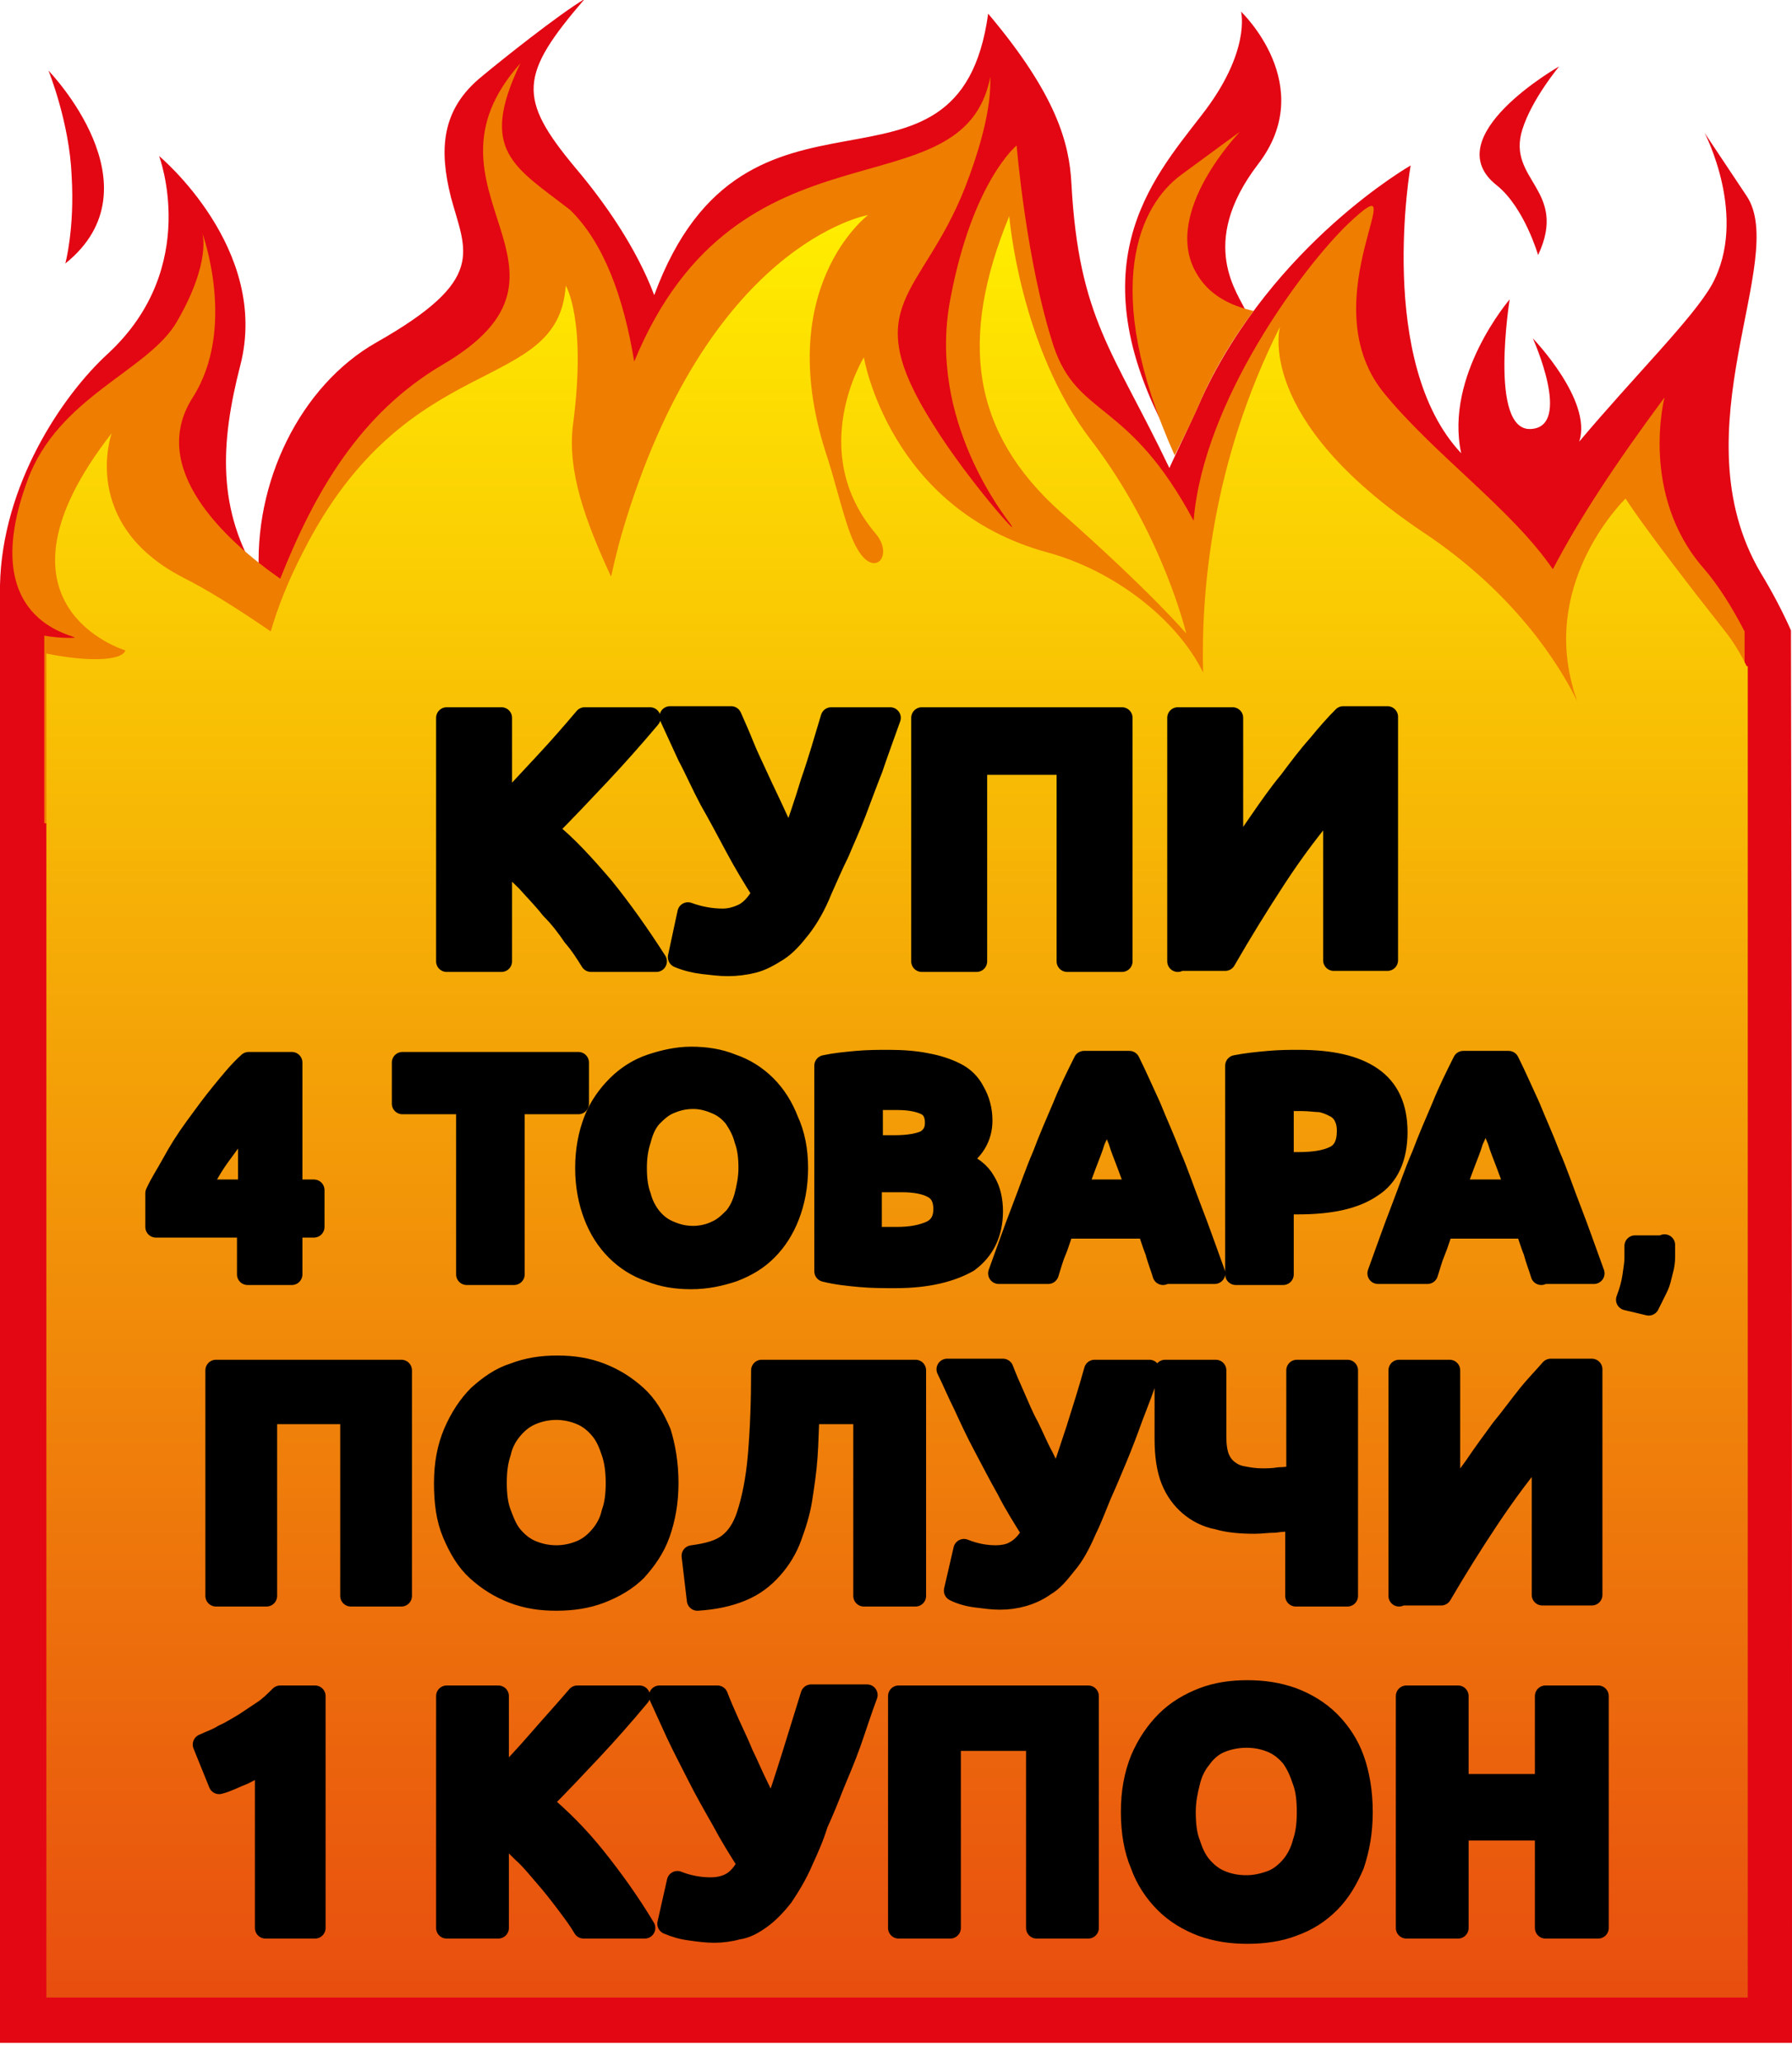 <svg width="60" height="69" viewBox="0 0 60 69" fill="none" xmlns="http://www.w3.org/2000/svg">
<g clip-path="url(#clip0)">
<path d="M51.499 8.536C52.522 6.349 50.441 6.032 50.97 4.338C51.288 3.316 52.205 2.222 52.205 2.222C52.205 2.222 48.042 4.585 50.123 6.208C51.041 6.949 51.499 8.536 51.499 8.536ZM60 68.36H0C0 52.099 0 35.838 0 19.577C0.071 16.261 2.046 13.263 3.633 11.816C6.737 8.924 5.326 5.22 5.326 5.22C5.326 5.22 9.065 8.324 8.042 12.24C7.372 14.85 7.266 17.072 8.677 19.33C8.466 16.155 10.053 12.91 12.593 11.464C16.332 9.347 15.591 8.43 15.097 6.596C14.709 5.044 14.744 3.668 16.155 2.54C16.79 2.01 18.695 0.494 19.577 -0.035C17.39 2.504 17.319 3.28 19.259 5.608C20.247 6.772 21.305 8.289 21.905 9.876C24.974 1.552 32.099 7.619 33.086 0.458C35.379 3.174 35.803 4.797 35.873 6.137C36.12 10.688 37.284 11.746 39.153 15.661C39.506 14.885 39.894 14.109 40.247 13.298C42.645 8.148 47.231 5.538 47.231 5.538C47.231 5.538 46.067 12.134 48.924 15.167C48.36 12.557 50.547 10.018 50.547 10.018C50.547 10.018 49.841 14.427 51.252 14.356C52.663 14.286 51.323 11.323 51.323 11.323C51.323 11.323 53.333 13.404 52.875 14.779C54.744 12.557 56.684 10.652 57.319 9.524C58.554 7.266 57.072 4.444 57.072 4.444L58.483 6.561C59.894 8.677 56.155 14.391 58.942 19.153C59.33 19.788 59.682 20.458 59.965 21.093C60 36.861 60 52.628 60 68.36ZM2.187 8.818C5.397 6.243 1.623 2.363 1.623 2.363C1.623 2.363 2.328 4.092 2.399 5.891C2.504 7.654 2.187 8.818 2.187 8.818ZM39.294 14.885C35.944 8.959 38.554 6.032 40.212 3.88C41.905 1.728 41.552 0.388 41.552 0.388C41.552 0.388 44.162 2.857 42.116 5.503C40.071 8.183 41.481 9.841 41.728 10.441C40.423 12.169 39.294 14.885 39.294 14.885Z" fill="#E30613"/>
<path d="M58.483 32.31C58.166 32.275 57.884 32.24 57.602 32.169C55.944 32.557 53.792 31.288 51.817 29.03C50.794 27.866 50.265 26.561 50.229 25.009C48.148 25.714 45.326 25.644 43.139 25.573C42.857 25.573 42.646 25.538 42.434 25.503C42.328 28.219 40.776 29.7 38.695 30.512C35.45 31.817 32.557 32.981 32.557 32.981C25.855 32.522 22.116 30.123 20.282 26.949C19.612 29.63 18.766 31.499 18.025 31.711C15.626 32.346 12.028 31.958 9.383 27.372C9.348 27.337 9.312 27.266 9.312 27.231C6.526 27.549 3.81 27.654 1.482 27.549V21.27C2.081 21.376 2.505 21.34 2.505 21.34C2.469 21.235 -0.811 20.776 0.917 16.085C1.94 13.263 4.974 12.416 5.926 10.758C7.09 8.748 6.773 7.795 6.773 7.795C6.773 7.795 7.937 10.97 6.455 13.298C4.938 15.661 7.513 18.06 9.383 19.365C10.547 16.437 12.064 13.827 14.815 12.205C20.247 9.03 13.616 6.385 17.425 2.116C16.014 5.044 17.213 5.573 19.083 7.019C20.212 8.113 20.882 9.947 21.235 12.099C24.727 3.633 32.24 7.266 33.157 2.575C33.157 2.857 33.228 3.915 32.31 6.279C30.864 9.947 28.677 10.159 31.252 14.215C32.416 16.085 34.251 18.131 33.827 17.531C33.686 17.319 31.041 14.074 31.817 10.018C32.557 6.067 34.039 4.868 34.039 4.868C34.039 4.868 34.356 8.748 35.273 11.57C36.085 14.004 37.778 13.333 39.965 17.425C40.282 13.439 43.633 8.924 45.15 7.478C47.549 5.221 43.81 9.982 46.314 13.122C48.007 15.203 50.617 17.037 51.993 19.048C52.875 17.355 54.109 15.485 55.732 13.298C55.732 13.298 54.886 16.543 57.037 19.012C57.531 19.577 57.99 20.317 58.413 21.129V32.31H58.483ZM39.33 15.238C36.79 9.559 38.201 6.843 39.542 5.855C41.023 4.762 41.517 4.409 41.517 4.409C41.517 4.409 38.907 7.09 40.035 9.101C40.459 9.877 41.199 10.229 41.975 10.406C41.34 11.252 40.741 12.205 40.247 13.298C39.965 13.968 39.647 14.603 39.33 15.238Z" fill="#EF7D00"/>
<path fill-rule="evenodd" clip-rule="evenodd" d="M58.483 22.293C58.272 21.869 58.025 21.446 57.707 21.058C55.062 17.707 54.427 16.684 54.427 16.684C54.427 16.684 51.64 19.365 52.663 22.998C52.698 23.175 52.769 23.316 52.804 23.457C52.205 22.222 50.688 19.824 47.654 17.813C41.975 14.004 42.857 10.935 42.857 10.935C40.564 15.485 40.212 19.824 40.282 22.504C39.4 20.706 37.284 19.083 35.062 18.483C29.771 17.037 28.924 11.958 28.924 11.958C28.924 11.958 26.984 15.097 29.312 17.848C29.947 18.589 29.277 19.365 28.712 18.378C28.36 17.813 28.078 16.508 27.725 15.379C25.785 9.665 29.065 7.196 29.065 7.196C29.065 7.196 23.668 8.113 20.811 17.884C20.67 18.378 20.564 18.836 20.459 19.295C19.612 17.46 18.977 15.767 19.189 14.18C19.647 10.688 18.942 9.559 18.942 9.559C18.695 13.263 13.651 11.57 10.159 18.448C9.665 19.4 9.312 20.282 9.065 21.129C7.936 20.353 6.914 19.718 6.138 19.33C2.645 17.531 3.739 14.497 3.739 14.497C-0.776 20.282 4.197 21.764 4.197 21.764C4.092 22.116 2.928 22.152 1.552 21.869V66.843H58.519V22.293H58.483ZM33.792 7.231C32.099 11.358 32.522 14.462 35.52 17.143C38.554 19.824 39.718 21.199 39.718 21.199C39.718 21.199 38.942 17.884 36.543 14.744C34.145 11.64 33.792 7.231 33.792 7.231Z" fill="url(#paint0_linear)"/>
<path d="M19.788 32.169C19.612 31.887 19.436 31.605 19.189 31.323C18.977 31.005 18.73 30.688 18.448 30.406C18.201 30.088 17.919 29.806 17.637 29.488C17.355 29.206 17.072 28.959 16.79 28.712V32.169H14.956V24.021H16.79V27.09C17.249 26.596 17.742 26.067 18.236 25.538C18.73 25.009 19.189 24.48 19.577 24.021H21.764C21.199 24.691 20.635 25.326 20.07 25.926C19.506 26.526 18.907 27.16 18.307 27.76C18.977 28.289 19.577 28.959 20.212 29.7C20.811 30.441 21.411 31.287 21.975 32.169H19.788ZM27.513 29.771C27.302 30.3 27.055 30.723 26.808 31.041C26.561 31.358 26.314 31.64 26.032 31.817C25.75 31.993 25.503 32.134 25.221 32.205C24.938 32.275 24.656 32.31 24.374 32.31C24.092 32.31 23.845 32.275 23.527 32.24C23.245 32.205 22.963 32.134 22.716 32.028L23.034 30.547C23.422 30.688 23.809 30.758 24.198 30.758C24.444 30.758 24.691 30.688 24.903 30.582C25.115 30.476 25.362 30.229 25.538 29.877C25.221 29.383 24.903 28.854 24.621 28.325C24.339 27.795 24.056 27.266 23.774 26.772C23.492 26.243 23.28 25.75 23.034 25.291C22.822 24.832 22.61 24.374 22.434 23.986H24.48C24.621 24.303 24.762 24.621 24.903 24.974C25.044 25.326 25.221 25.679 25.397 26.067C25.573 26.455 25.75 26.808 25.926 27.196C26.102 27.584 26.279 27.936 26.455 28.289C26.702 27.584 26.949 26.878 27.16 26.173C27.407 25.467 27.619 24.727 27.831 24.021H29.806C29.594 24.621 29.383 25.185 29.206 25.714C28.995 26.243 28.818 26.737 28.642 27.196C28.466 27.654 28.254 28.113 28.078 28.536C27.866 28.959 27.69 29.383 27.513 29.771ZM37.566 24.021V32.169H35.732V25.573H32.698V32.169H30.864V24.021H37.566ZM39.436 32.169V24.021H41.27V28.818C41.552 28.395 41.87 27.936 42.187 27.478C42.504 27.019 42.822 26.561 43.175 26.137C43.492 25.714 43.809 25.291 44.127 24.938C44.444 24.55 44.727 24.233 44.974 23.986H46.455V32.134H44.656V26.808C43.951 27.619 43.316 28.466 42.716 29.383C42.116 30.3 41.552 31.217 41.023 32.134H39.436V32.169ZM8.289 37.425C8.007 37.778 7.725 38.166 7.443 38.554C7.125 38.977 6.878 39.4 6.702 39.824H8.325V37.425H8.289ZM9.771 35.556V39.824H10.511V41.058H9.771V42.645H8.289V41.058H5.22V39.929C5.362 39.612 5.573 39.294 5.785 38.907C5.996 38.519 6.243 38.13 6.526 37.742C6.808 37.354 7.09 36.966 7.407 36.578C7.725 36.19 8.007 35.838 8.325 35.556H9.771ZM19.365 35.556V36.931H17.213V42.645H15.626V36.931H13.474V35.556H19.365ZM21.305 39.083C21.305 39.436 21.34 39.753 21.446 40.035C21.517 40.317 21.658 40.564 21.799 40.741C21.975 40.952 22.152 41.093 22.399 41.199C22.645 41.305 22.892 41.376 23.21 41.376C23.492 41.376 23.774 41.305 23.986 41.199C24.233 41.093 24.409 40.917 24.585 40.741C24.762 40.529 24.868 40.282 24.938 40.035C25.009 39.753 25.079 39.436 25.079 39.083C25.079 38.73 25.044 38.413 24.938 38.13C24.868 37.848 24.727 37.601 24.585 37.39C24.409 37.178 24.233 37.037 23.986 36.931C23.739 36.825 23.492 36.755 23.21 36.755C22.892 36.755 22.645 36.825 22.399 36.931C22.152 37.037 21.975 37.213 21.799 37.39C21.623 37.601 21.517 37.848 21.446 38.13C21.34 38.448 21.305 38.765 21.305 39.083ZM26.702 39.083C26.702 39.682 26.596 40.212 26.42 40.67C26.243 41.129 25.997 41.517 25.679 41.834C25.362 42.152 25.009 42.363 24.55 42.54C24.127 42.681 23.668 42.786 23.139 42.786C22.645 42.786 22.187 42.716 21.764 42.54C21.34 42.398 20.952 42.152 20.635 41.834C20.317 41.517 20.07 41.129 19.894 40.67C19.718 40.212 19.612 39.682 19.612 39.083C19.612 38.483 19.718 37.954 19.894 37.495C20.07 37.037 20.353 36.649 20.67 36.331C20.988 36.014 21.376 35.767 21.799 35.626C22.222 35.485 22.681 35.379 23.139 35.379C23.633 35.379 24.092 35.45 24.515 35.626C24.938 35.767 25.326 36.014 25.644 36.331C25.961 36.649 26.208 37.037 26.384 37.495C26.596 37.954 26.702 38.483 26.702 39.083ZM29.982 42.751C29.594 42.751 29.206 42.751 28.818 42.716C28.43 42.681 28.042 42.645 27.619 42.54V35.661C27.936 35.591 28.289 35.556 28.677 35.52C29.065 35.485 29.418 35.485 29.771 35.485C30.229 35.485 30.653 35.52 31.005 35.591C31.393 35.661 31.711 35.767 31.993 35.908C32.275 36.049 32.487 36.261 32.628 36.543C32.769 36.79 32.875 37.108 32.875 37.495C32.875 38.06 32.593 38.519 32.063 38.836C32.522 39.012 32.804 39.224 32.981 39.541C33.157 39.824 33.227 40.176 33.227 40.529C33.227 41.27 32.945 41.834 32.416 42.222C31.852 42.54 31.076 42.751 29.982 42.751ZM29.171 39.541V41.376C29.277 41.376 29.418 41.411 29.559 41.411C29.7 41.411 29.841 41.411 30.018 41.411C30.512 41.411 30.864 41.34 31.182 41.199C31.464 41.058 31.605 40.811 31.605 40.459C31.605 40.141 31.499 39.894 31.252 39.753C31.005 39.612 30.653 39.541 30.194 39.541H29.171ZM29.171 38.342H29.947C30.441 38.342 30.794 38.272 31.005 38.166C31.217 38.025 31.323 37.848 31.323 37.566C31.323 37.284 31.217 37.072 31.005 36.966C30.794 36.861 30.476 36.79 30.053 36.79C29.912 36.79 29.771 36.79 29.63 36.79C29.488 36.79 29.347 36.79 29.206 36.825V38.342H29.171ZM38.942 42.645C38.871 42.398 38.765 42.152 38.695 41.869C38.589 41.623 38.519 41.34 38.413 41.093H35.626C35.52 41.34 35.45 41.623 35.344 41.869C35.238 42.116 35.167 42.398 35.097 42.61H33.439C33.721 41.834 33.968 41.129 34.215 40.494C34.462 39.859 34.674 39.224 34.921 38.66C35.132 38.095 35.379 37.531 35.591 37.037C35.803 36.508 36.049 36.014 36.296 35.52H37.813C38.06 36.014 38.272 36.508 38.519 37.037C38.73 37.566 38.977 38.095 39.189 38.66C39.436 39.224 39.647 39.859 39.894 40.494C40.141 41.129 40.388 41.834 40.67 42.61H38.942V42.645ZM37.037 37.143C37.002 37.249 36.967 37.39 36.896 37.566C36.825 37.742 36.755 37.954 36.649 38.166C36.578 38.413 36.473 38.66 36.367 38.942C36.261 39.224 36.155 39.506 36.049 39.824H38.06C37.954 39.506 37.848 39.224 37.742 38.942C37.637 38.66 37.531 38.413 37.46 38.166C37.355 37.919 37.284 37.742 37.213 37.566C37.143 37.39 37.072 37.249 37.037 37.143ZM43.492 35.485C44.55 35.485 45.361 35.661 45.926 36.049C46.49 36.437 46.773 37.037 46.773 37.883C46.773 38.73 46.49 39.365 45.926 39.718C45.361 40.106 44.55 40.282 43.457 40.282H42.963V42.645H41.376V35.661C41.728 35.591 42.081 35.556 42.469 35.52C42.857 35.485 43.21 35.485 43.492 35.485ZM43.598 36.825C43.492 36.825 43.351 36.825 43.245 36.825C43.139 36.825 43.033 36.825 42.963 36.861V38.907H43.457C44.021 38.907 44.409 38.836 44.691 38.695C44.974 38.554 45.115 38.272 45.115 37.848C45.115 37.637 45.079 37.495 45.009 37.354C44.938 37.213 44.832 37.108 44.691 37.037C44.55 36.966 44.409 36.896 44.197 36.861C44.056 36.861 43.845 36.825 43.598 36.825ZM51.605 42.645C51.534 42.398 51.429 42.152 51.358 41.869C51.252 41.623 51.182 41.34 51.076 41.093H48.325C48.219 41.34 48.148 41.623 48.042 41.869C47.937 42.116 47.866 42.398 47.795 42.61H46.138C46.42 41.834 46.667 41.129 46.914 40.494C47.16 39.859 47.372 39.224 47.619 38.66C47.831 38.095 48.078 37.531 48.289 37.037C48.501 36.508 48.748 36.014 48.995 35.52H50.511C50.758 36.014 50.97 36.508 51.217 37.037C51.429 37.566 51.675 38.095 51.887 38.66C52.134 39.224 52.346 39.859 52.593 40.494C52.84 41.129 53.086 41.834 53.369 42.61H51.605V42.645ZM49.7 37.143C49.665 37.249 49.63 37.39 49.559 37.566C49.489 37.742 49.418 37.954 49.312 38.166C49.242 38.413 49.136 38.66 49.03 38.942C48.924 39.224 48.818 39.506 48.712 39.824H50.758C50.653 39.506 50.547 39.224 50.441 38.942C50.335 38.66 50.229 38.413 50.159 38.166C50.053 37.919 49.982 37.742 49.912 37.566C49.806 37.39 49.735 37.249 49.7 37.143ZM55.732 41.658C55.732 41.764 55.732 41.834 55.732 41.869C55.732 41.905 55.732 41.94 55.732 41.975C55.732 42.116 55.732 42.222 55.697 42.398C55.661 42.54 55.626 42.681 55.591 42.822C55.556 42.963 55.485 43.104 55.414 43.245C55.344 43.386 55.273 43.527 55.203 43.668L54.462 43.492C54.568 43.21 54.638 42.963 54.674 42.716C54.709 42.469 54.744 42.257 54.744 42.116C54.744 42.081 54.744 42.046 54.744 42.011C54.744 41.975 54.744 41.94 54.744 41.869C54.744 41.834 54.744 41.799 54.744 41.764C54.744 41.728 54.744 41.693 54.744 41.693H55.732V41.658ZM13.439 45.855V53.404H11.746V47.301H8.924V53.404H7.231V45.855H13.439ZM16.614 49.63C16.614 49.982 16.649 50.335 16.755 50.617C16.861 50.899 16.966 51.182 17.143 51.393C17.319 51.605 17.531 51.781 17.778 51.887C18.025 51.993 18.307 52.063 18.624 52.063C18.942 52.063 19.224 51.993 19.471 51.887C19.718 51.781 19.93 51.605 20.106 51.393C20.282 51.182 20.423 50.935 20.494 50.617C20.6 50.335 20.635 49.982 20.635 49.63C20.635 49.277 20.6 48.924 20.494 48.607C20.388 48.289 20.282 48.042 20.106 47.831C19.93 47.619 19.718 47.443 19.471 47.337C19.224 47.231 18.942 47.16 18.624 47.16C18.307 47.16 18.025 47.231 17.778 47.337C17.531 47.443 17.319 47.619 17.143 47.831C16.966 48.042 16.825 48.289 16.755 48.607C16.649 48.924 16.614 49.242 16.614 49.63ZM22.363 49.63C22.363 50.264 22.258 50.829 22.081 51.323C21.905 51.816 21.623 52.205 21.305 52.557C20.988 52.875 20.564 53.122 20.106 53.298C19.647 53.474 19.153 53.545 18.624 53.545C18.095 53.545 17.637 53.474 17.178 53.298C16.72 53.122 16.332 52.875 15.979 52.557C15.626 52.24 15.379 51.816 15.168 51.323C14.956 50.829 14.885 50.264 14.885 49.63C14.885 48.995 14.991 48.43 15.203 47.937C15.415 47.443 15.697 47.019 16.014 46.702C16.367 46.384 16.755 46.102 17.213 45.961C17.672 45.785 18.131 45.714 18.66 45.714C19.189 45.714 19.647 45.785 20.106 45.961C20.564 46.138 20.952 46.384 21.305 46.702C21.658 47.019 21.905 47.443 22.116 47.937C22.258 48.395 22.363 48.959 22.363 49.63ZM27.09 47.301C27.055 47.795 27.055 48.289 27.019 48.748C26.984 49.242 26.914 49.7 26.843 50.159C26.773 50.617 26.631 51.041 26.49 51.428C26.349 51.816 26.138 52.169 25.855 52.487C25.573 52.804 25.256 53.051 24.832 53.227C24.409 53.404 23.915 53.51 23.351 53.545L23.175 52.063C23.704 51.993 24.092 51.887 24.374 51.675C24.656 51.464 24.868 51.146 25.009 50.723C25.185 50.194 25.326 49.524 25.397 48.677C25.467 47.831 25.503 46.913 25.503 45.855H30.653V53.404H28.924V47.301H27.09ZM36.367 51.182C36.155 51.675 35.944 52.063 35.697 52.346C35.45 52.663 35.238 52.91 34.991 53.051C34.744 53.227 34.497 53.333 34.25 53.404C34.004 53.474 33.757 53.51 33.474 53.51C33.227 53.51 32.981 53.474 32.698 53.439C32.416 53.404 32.169 53.333 31.958 53.227L32.275 51.852C32.628 51.993 32.981 52.063 33.333 52.063C33.545 52.063 33.792 52.028 33.968 51.922C34.18 51.816 34.392 51.605 34.568 51.287C34.286 50.829 33.968 50.335 33.721 49.841C33.439 49.347 33.192 48.854 32.945 48.395C32.698 47.937 32.487 47.478 32.275 47.019C32.063 46.596 31.887 46.173 31.711 45.82H33.58C33.686 46.102 33.827 46.42 33.968 46.737C34.109 47.055 34.25 47.407 34.427 47.725C34.603 48.078 34.744 48.43 34.921 48.748C35.097 49.1 35.238 49.418 35.379 49.771C35.626 49.136 35.838 48.466 36.049 47.831C36.261 47.16 36.473 46.49 36.649 45.855H38.483C38.307 46.42 38.095 46.949 37.919 47.407C37.742 47.901 37.566 48.36 37.39 48.783C37.213 49.206 37.037 49.63 36.861 50.018C36.684 50.441 36.543 50.829 36.367 51.182ZM40.706 48.078C40.706 48.36 40.741 48.607 40.811 48.783C40.882 48.959 40.988 49.1 41.129 49.206C41.27 49.312 41.411 49.383 41.623 49.418C41.799 49.453 42.011 49.489 42.258 49.489C42.434 49.489 42.61 49.489 42.822 49.453C43.033 49.453 43.21 49.418 43.422 49.383V45.855H45.115V53.404H43.386V50.864C43.139 50.899 42.892 50.899 42.681 50.935C42.434 50.935 42.222 50.97 42.011 50.97C41.552 50.97 41.129 50.935 40.776 50.829C40.388 50.758 40.071 50.582 39.824 50.37C39.577 50.159 39.365 49.877 39.224 49.524C39.083 49.171 39.012 48.712 39.012 48.148V45.855H40.706V48.078ZM46.843 53.404V45.855H48.536V50.3C48.783 49.912 49.065 49.489 49.383 49.065C49.665 48.642 49.982 48.219 50.264 47.831C50.582 47.443 50.864 47.055 51.146 46.702C51.429 46.349 51.711 46.067 51.922 45.82H53.298V53.369H51.64V48.43C51.005 49.171 50.406 49.982 49.841 50.829C49.277 51.675 48.748 52.522 48.254 53.369H46.843V53.404ZM6.808 58.377C7.019 58.272 7.266 58.201 7.478 58.06C7.725 57.954 7.937 57.813 8.183 57.672C8.395 57.531 8.607 57.39 8.818 57.249C9.03 57.108 9.206 56.931 9.383 56.755H10.547V64.515H8.889V58.942C8.677 59.083 8.43 59.224 8.148 59.365C7.866 59.471 7.619 59.612 7.337 59.682L6.808 58.377ZM19.541 64.515C19.4 64.268 19.189 63.986 18.977 63.704C18.765 63.422 18.518 63.104 18.272 62.822C18.025 62.54 17.778 62.222 17.496 61.975C17.213 61.693 16.966 61.446 16.684 61.234V64.515H14.956V56.755H16.684V59.682C17.143 59.224 17.601 58.73 18.06 58.201C18.518 57.672 18.942 57.213 19.33 56.755H21.411C20.882 57.39 20.353 57.989 19.824 58.554C19.294 59.118 18.73 59.718 18.131 60.317C18.765 60.846 19.365 61.446 19.93 62.152C20.494 62.857 21.058 63.633 21.587 64.515H19.541ZM26.878 62.257C26.667 62.751 26.42 63.139 26.208 63.457C25.961 63.774 25.714 64.021 25.467 64.198C25.221 64.374 24.974 64.515 24.691 64.55C24.444 64.621 24.162 64.656 23.915 64.656C23.668 64.656 23.386 64.621 23.139 64.585C22.857 64.55 22.61 64.48 22.363 64.374L22.681 62.963C23.034 63.104 23.422 63.175 23.774 63.175C24.021 63.175 24.233 63.139 24.444 63.033C24.656 62.928 24.868 62.716 25.044 62.363C24.727 61.869 24.444 61.411 24.162 60.882C23.88 60.388 23.598 59.894 23.351 59.4C23.104 58.907 22.857 58.448 22.645 57.989C22.434 57.531 22.258 57.143 22.081 56.755H24.021C24.127 57.037 24.268 57.354 24.409 57.672C24.55 57.989 24.727 58.342 24.868 58.695C25.044 59.048 25.185 59.4 25.362 59.753C25.538 60.106 25.679 60.459 25.855 60.776C26.102 60.106 26.314 59.436 26.526 58.765C26.737 58.095 26.949 57.39 27.16 56.719H29.03C28.818 57.284 28.642 57.848 28.466 58.342C28.289 58.836 28.078 59.33 27.901 59.753C27.725 60.212 27.549 60.635 27.372 61.023C27.231 61.481 27.055 61.869 26.878 62.257ZM36.437 56.755V64.515H34.709V58.236H31.817V64.515H30.088V56.755H36.437ZM39.682 60.635C39.682 61.023 39.718 61.376 39.824 61.658C39.929 61.975 40.035 62.222 40.212 62.434C40.388 62.645 40.6 62.822 40.847 62.928C41.093 63.033 41.376 63.104 41.728 63.104C42.046 63.104 42.328 63.033 42.61 62.928C42.857 62.822 43.069 62.645 43.245 62.434C43.422 62.222 43.563 61.94 43.633 61.658C43.739 61.34 43.774 61.023 43.774 60.635C43.774 60.247 43.739 59.894 43.633 59.612C43.527 59.294 43.422 59.048 43.245 58.801C43.069 58.589 42.857 58.413 42.61 58.307C42.363 58.201 42.081 58.13 41.728 58.13C41.411 58.13 41.093 58.201 40.847 58.307C40.6 58.413 40.388 58.589 40.212 58.836C40.035 59.048 39.894 59.33 39.824 59.647C39.753 59.929 39.682 60.247 39.682 60.635ZM45.608 60.635C45.608 61.305 45.503 61.869 45.326 62.398C45.115 62.892 44.868 63.316 44.515 63.668C44.162 64.021 43.774 64.268 43.28 64.444C42.822 64.621 42.293 64.691 41.764 64.691C41.235 64.691 40.741 64.621 40.247 64.444C39.788 64.268 39.365 64.021 39.012 63.668C38.66 63.316 38.377 62.892 38.201 62.398C37.989 61.905 37.884 61.305 37.884 60.635C37.884 59.965 37.989 59.4 38.201 58.871C38.413 58.377 38.695 57.954 39.048 57.601C39.4 57.249 39.824 57.002 40.282 56.825C40.741 56.649 41.235 56.578 41.764 56.578C42.293 56.578 42.787 56.649 43.28 56.825C43.739 57.002 44.162 57.249 44.515 57.601C44.868 57.954 45.15 58.377 45.326 58.871C45.503 59.365 45.608 59.965 45.608 60.635ZM51.746 56.755H53.51V64.515H51.746V61.234H48.818V64.515H47.09V56.755H48.818V59.718H51.746V56.755Z" fill="black" stroke="black" stroke-width="0.709" stroke-miterlimit="22.926" stroke-linecap="round" stroke-linejoin="round"/>
</g>
<defs>
<linearGradient id="paint0_linear" x1="29.996" y1="7.22" x2="29.996" y2="66.849" gradientUnits="userSpaceOnUse">
<stop stop-color="#FFED00"/>
<stop offset="1" stop-color="#E84E0F"/>
</linearGradient>
<clipPath id="clip0">
<rect width="60" height="68.36" fill="white"/>
</clipPath>
</defs>
</svg>
